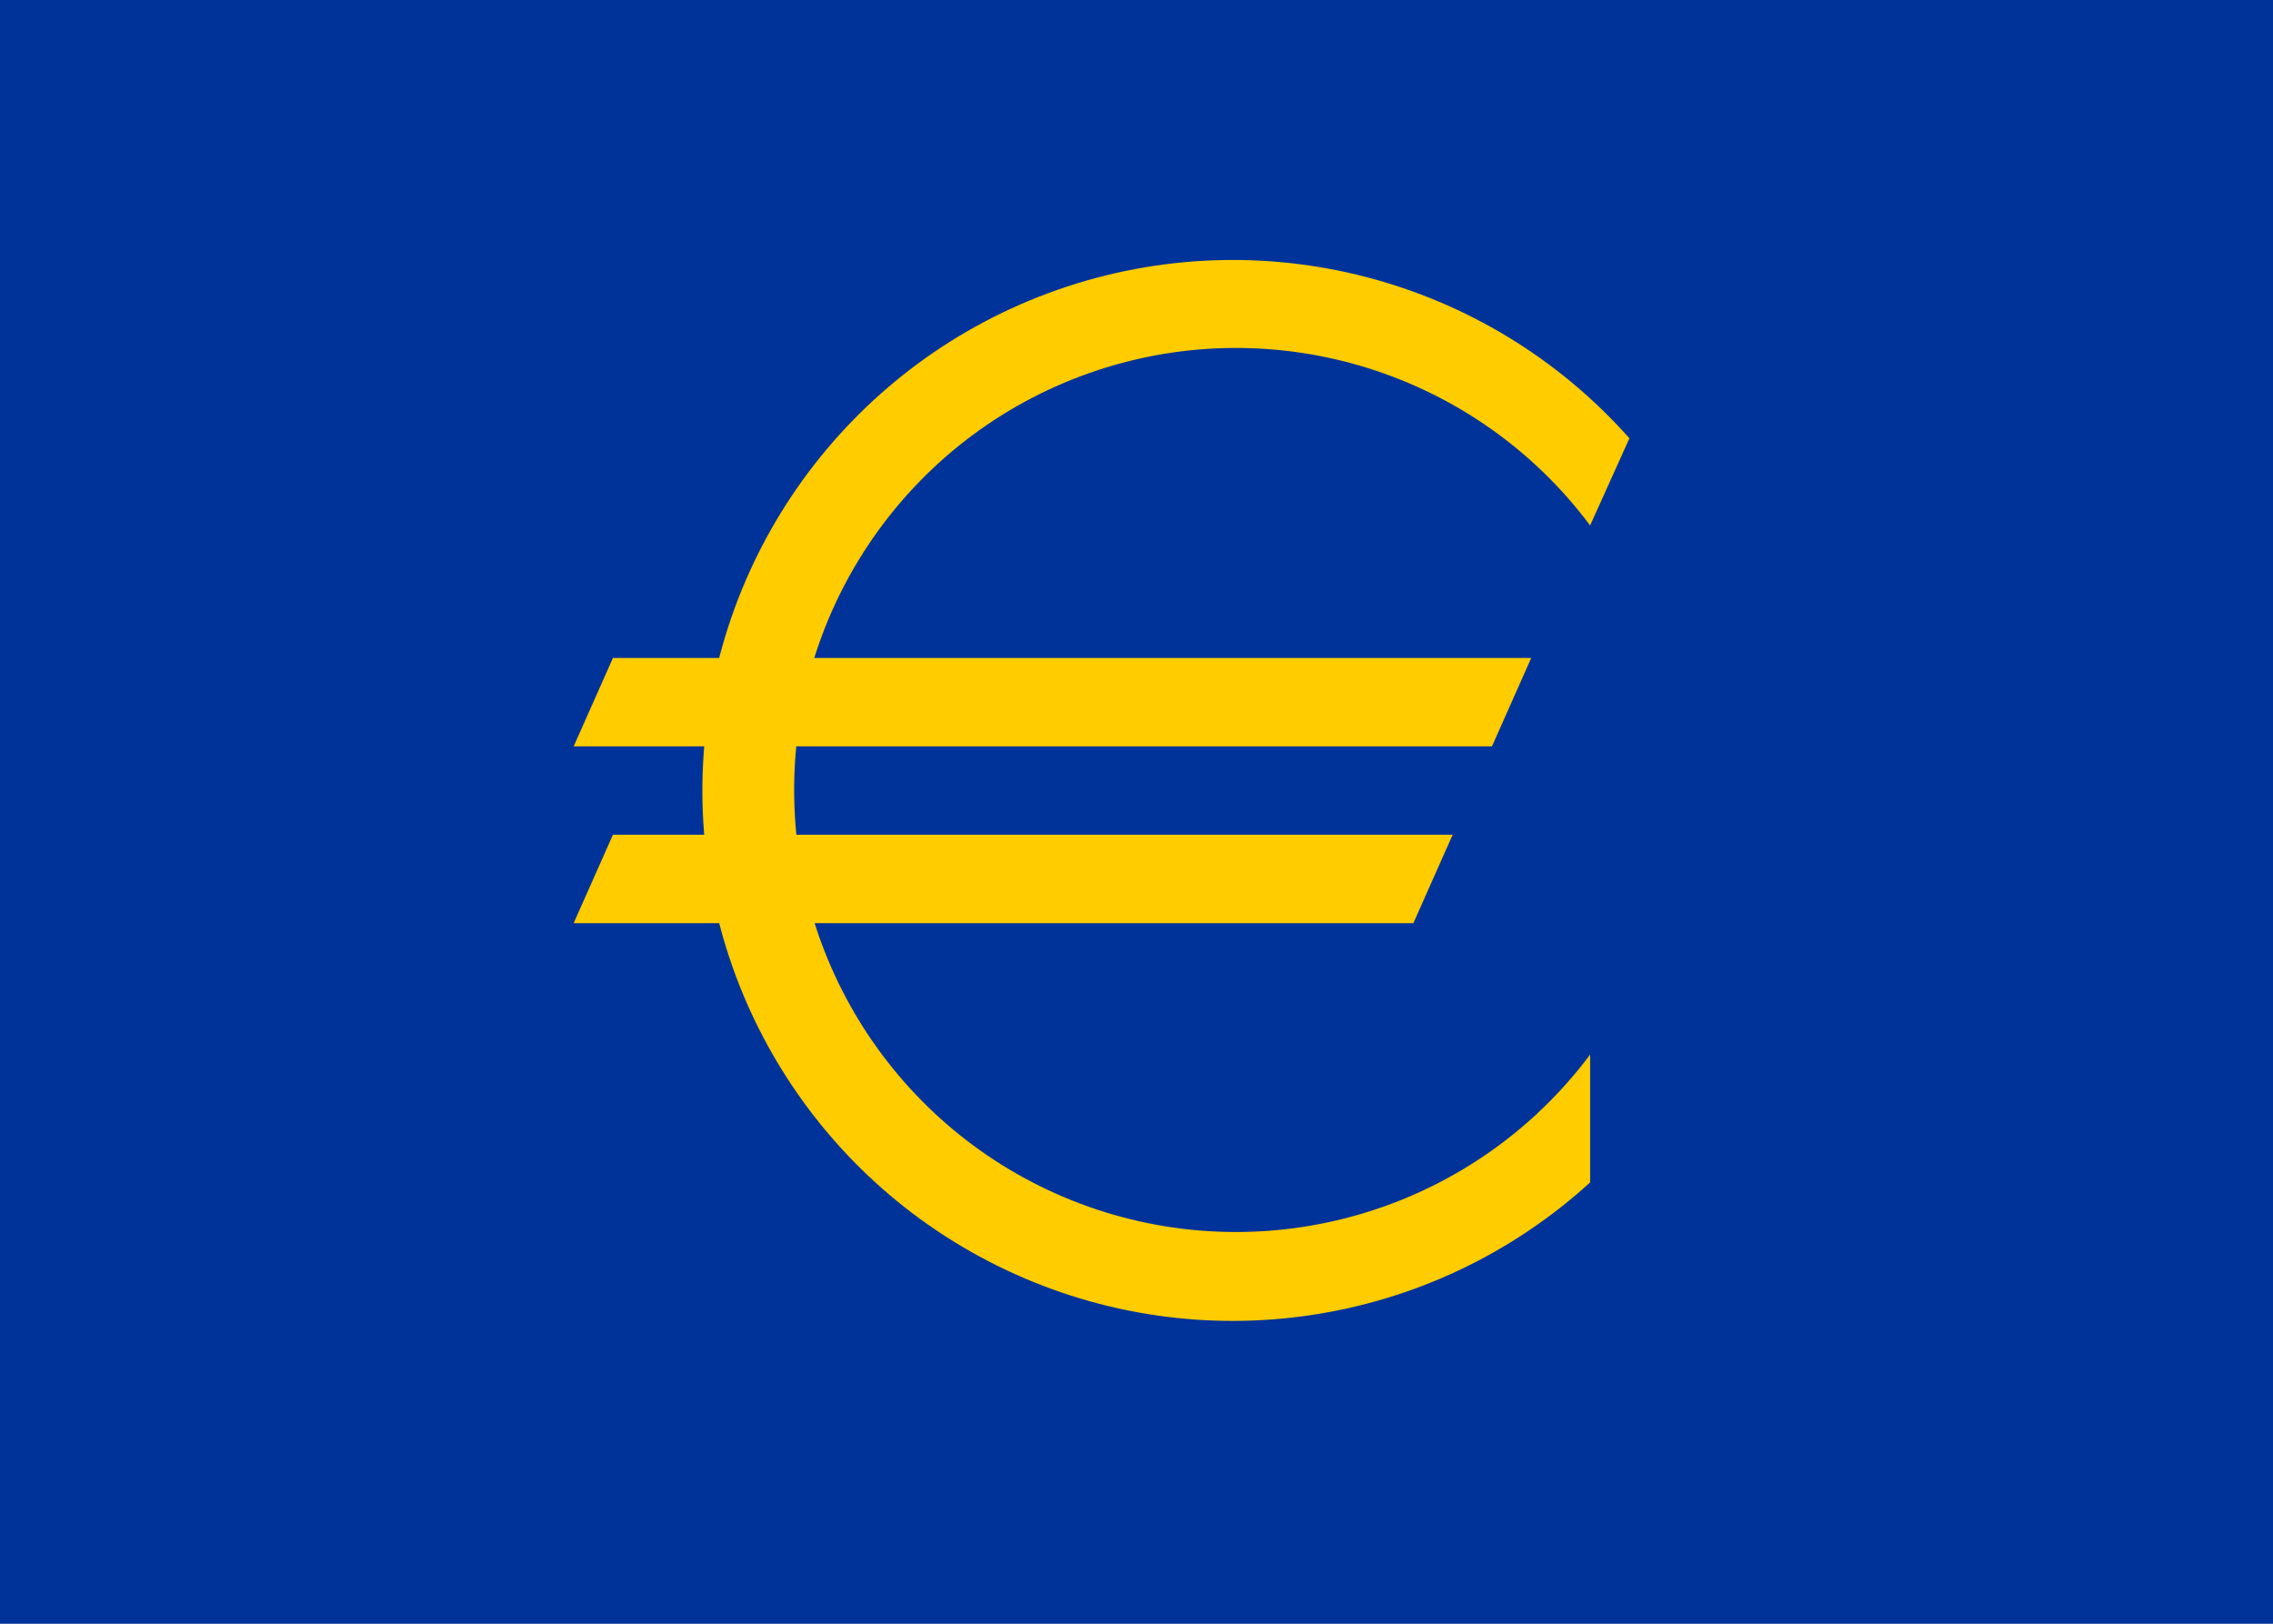 <?xml version="1.0" encoding="UTF-8"?>
<svg version="1.1" viewBox="0 0 21 15" xmlns="http://www.w3.org/2000/svg">
<title>icons / country-flags / eurozone</title>
<desc>Created with Sketch.</desc>
<g fill="none" fill-rule="evenodd">
<g transform="translate(0 -.5)" fill-rule="nonzero">
<rect y=".5" width="21" height="15" fill="#039"/>
<path d="m13.058 9.028l0.363-0.817h-7.758l-0.363 0.817h7.758zm0.726-1.633l0.363-0.817h-8.484l-0.363 0.817h8.484zm0.907 4.027v-1.18c-1.053 1.409-2.89 1.985-4.559 1.431-1.669-0.555-2.795-2.116-2.795-3.875 0-1.759 1.126-3.32 2.795-3.875 1.669-0.555 3.506 0.022 4.559 1.431l0.363-0.805c-1.32-1.487-3.407-2.029-5.283-1.372-1.876 0.657-3.17 2.382-3.275 4.367-0.105 1.985 1 3.837 2.797 4.687 1.797 0.851 3.929 0.531 5.398-0.808z" fill="#fc0"/>
</g>
</g>
</svg>
